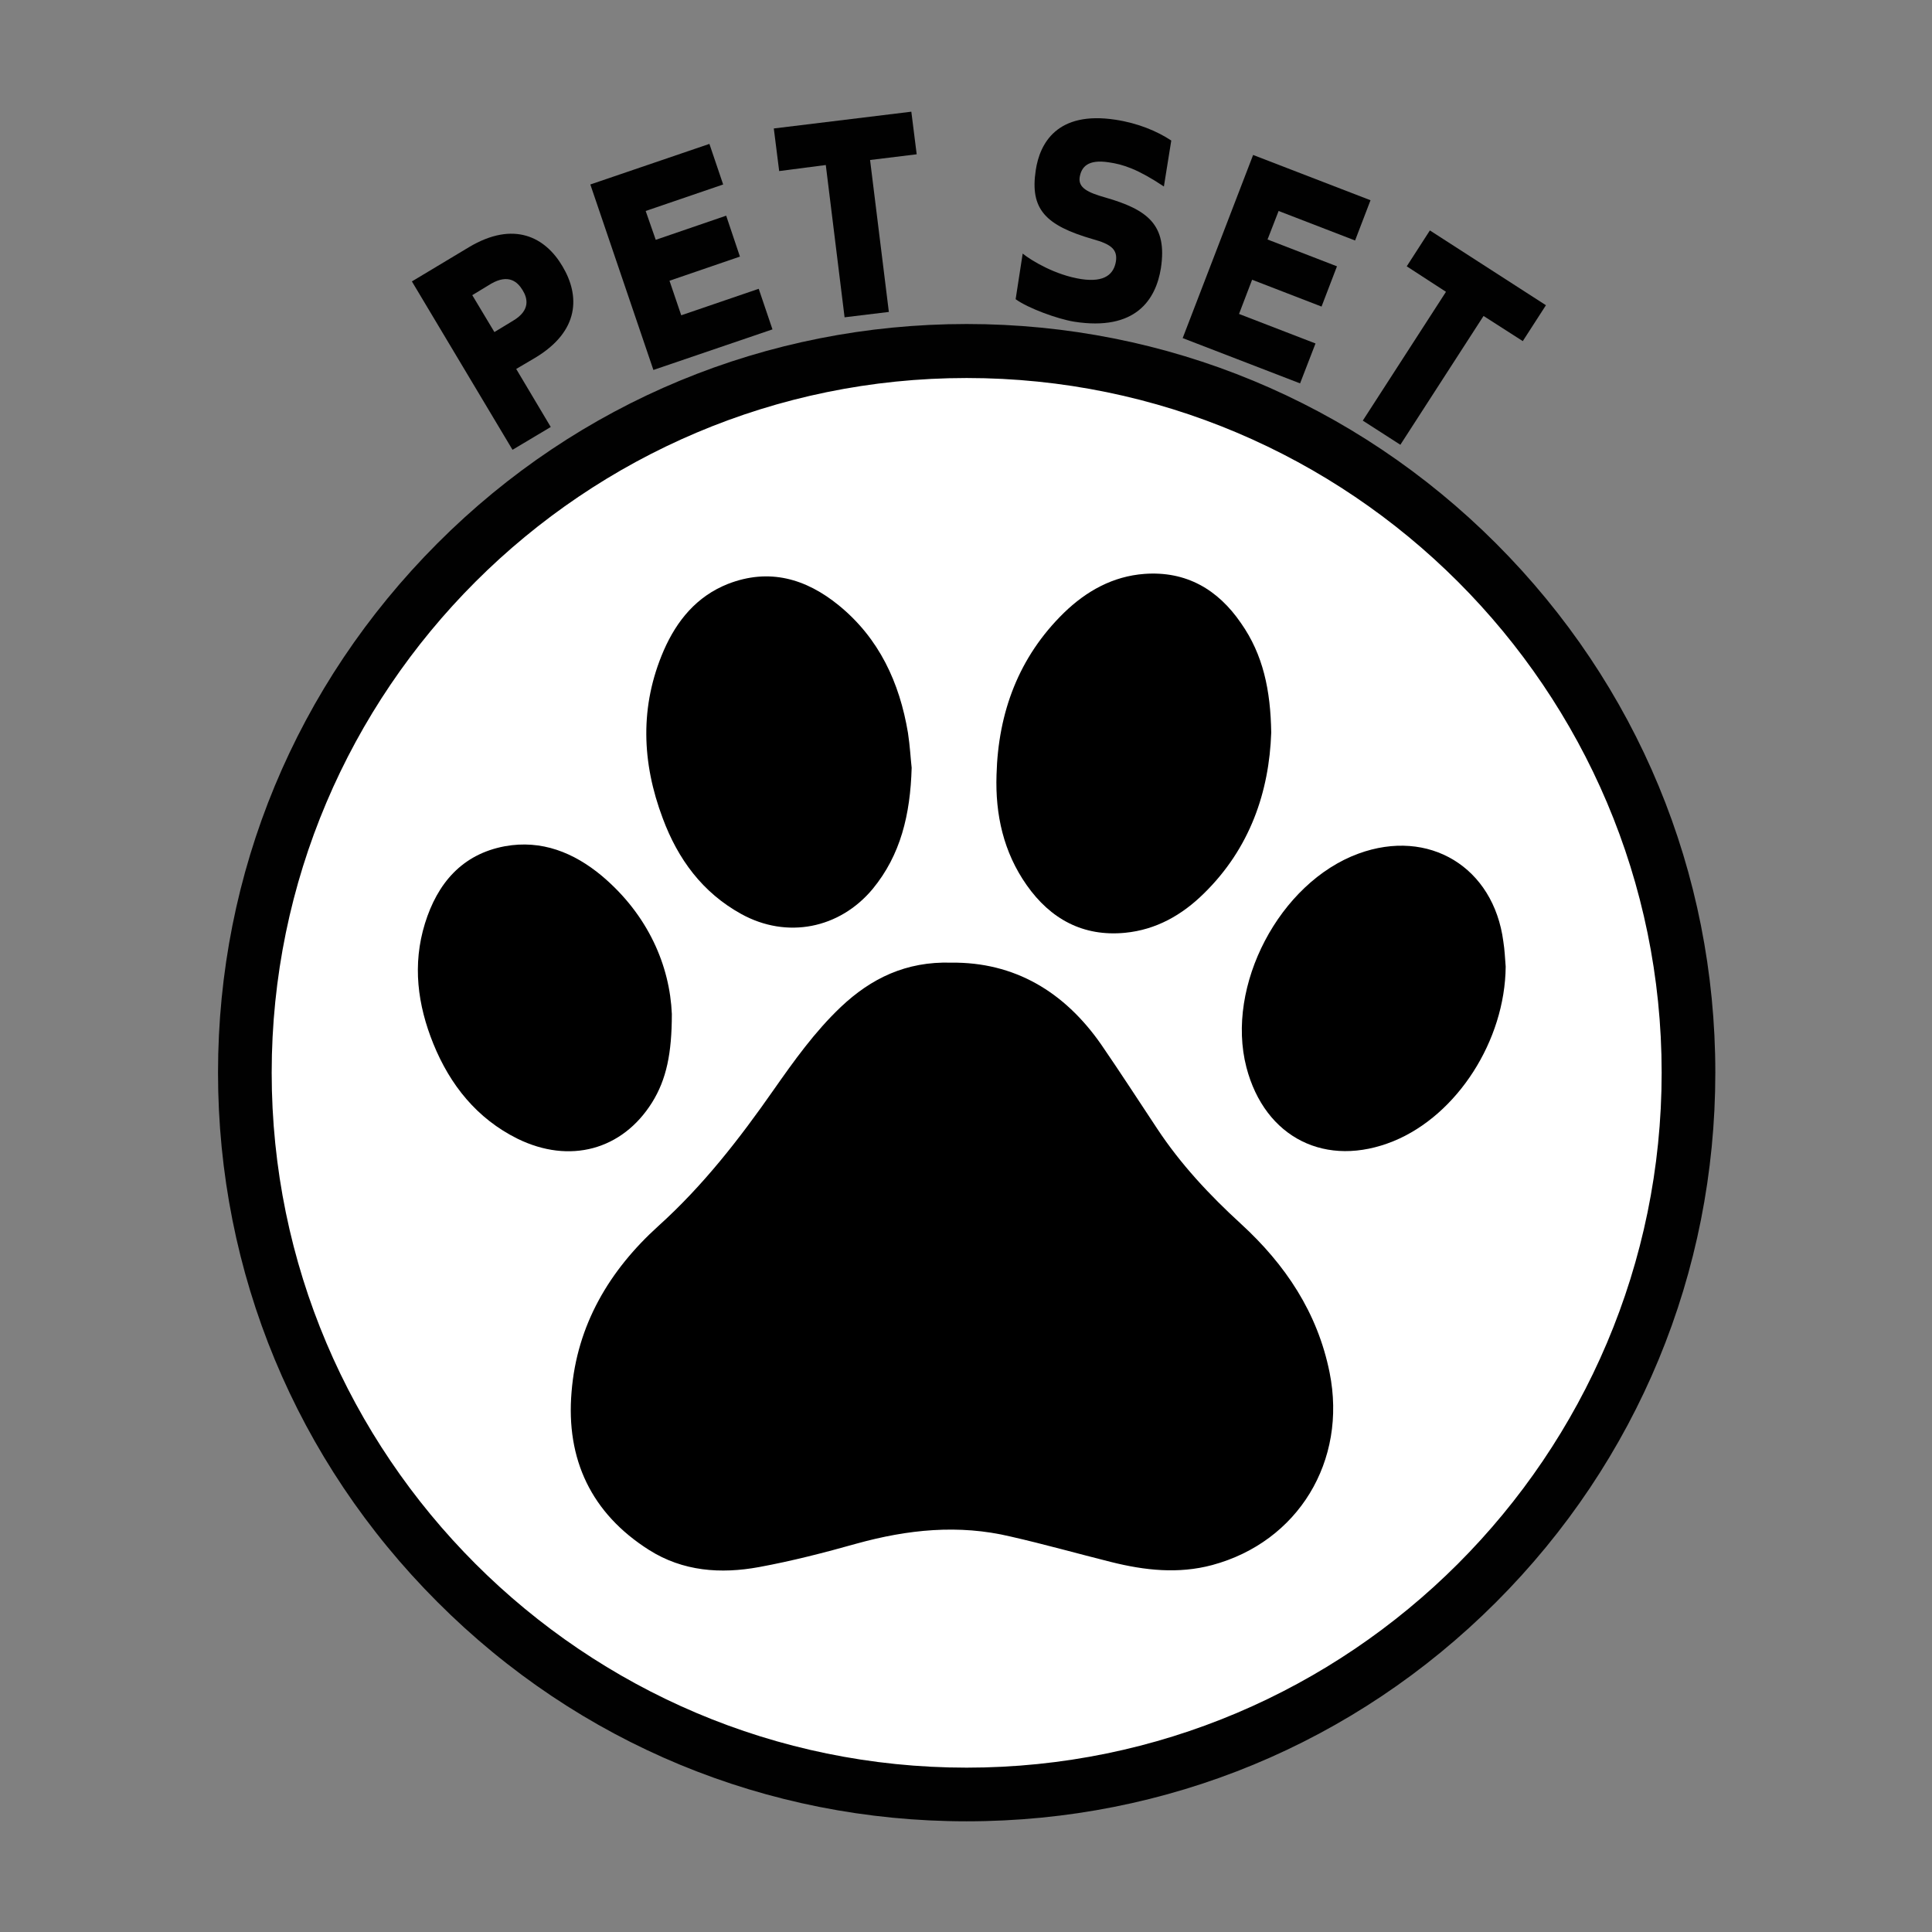 <?xml version="1.0" encoding="utf-8"?>
<!-- Generator: Adobe Illustrator 18.0.0, SVG Export Plug-In . SVG Version: 6.00 Build 0)  -->
<!DOCTYPE svg PUBLIC "-//W3C//DTD SVG 1.1//EN" "http://www.w3.org/Graphics/SVG/1.1/DTD/svg11.dtd">
<svg version="1.1" id="Layer_1" xmlns="http://www.w3.org/2000/svg" xmlns:xlink="http://www.w3.org/1999/xlink" x="0px" y="0px"
	 viewBox="0 0 576 576" enable-background="new 0 0 576 576" xml:space="preserve">
<rect x="0" y="0" width="576" height="576" fill="#808080" stroke="none"/>
<g>
	<g>
		<circle fill="#FFFFFF" cx="288.2" cy="319.8" r="215.2"/>
		<path fill="#010101" d="M288.2,543c-59.6,0-115.7-23.2-157.8-65.4C88.3,435.5,65,379.5,65,319.8S88.3,204.2,130.4,162
			s98.2-65.4,157.8-65.4S403.9,119.9,446,162c42.2,42.2,65.4,98.2,65.4,157.8S488.2,435.5,446,477.7
			C403.9,519.8,347.8,543,288.2,543z M288.2,112.7C174,112.7,81,205.6,81,319.8C81,434.1,174,527,288.2,527s207.2-92.9,207.2-207.2
			C495.4,205.6,402.5,112.7,288.2,112.7z"/>
	</g>
	<g>
		<g>
			<path d="M283.6,287c18.8-0.2,33.7,8.6,44.7,24.4c5.7,8.3,11.2,16.8,16.7,25.1c7,10.6,15.6,19.8,25,28.4
				c13.2,12.1,22.8,26.4,26.4,44.3c5.3,26.4-9.4,50.5-35,57.4c-10.1,2.7-20.1,1.6-30.1-0.9c-10-2.5-19.9-5.3-30-7.6
				c-15.5-3.7-30.7-2.1-45.9,2.1c-9.6,2.7-19.3,5.2-29.1,7c-11.4,2.1-22.7,1.3-32.8-5.1c-17.2-10.9-24.8-27-23.1-47.1
				c1.6-20,11.3-36.3,25.9-49.5c13.3-12,24.1-25.9,34.3-40.5c6.1-8.7,12.3-17.4,20.1-24.8C259.7,291.7,270.1,286.6,283.6,287z"/>
		</g>
		<g>
			<path d="M379,218.4c-0.6,17.6-6.3,34.5-20.1,48c-6.5,6.4-14.2,10.8-23.5,11.7c-12.5,1.2-22.2-4.1-29.3-14.2
				c-6.9-9.8-9.4-21-9-32.9c0.5-18.6,6.6-35.1,20.1-48.3c6.7-6.5,14.6-10.9,24-11.6c12.4-0.9,21.9,4.6,28.8,14.7
				C376.6,195.2,378.8,205.8,379,218.4z"/>
		</g>
		<g>
			<path d="M271.8,228.9c-0.4,14-3.3,26-11.6,36.1c-9.9,11.9-25.6,15-39.2,7.5c-11.6-6.4-18.9-16.4-23.4-28.5
				c-6.3-16.7-6.9-33.5,0.3-50.1c3.9-8.9,9.8-16.1,19.1-19.8c12.3-4.8,23.3-1.6,33.1,6.4c12,9.8,18.1,23,20.6,38
				C271.3,222.4,271.5,226.3,271.8,228.9z"/>
		</g>
		<g>
			<path d="M448.9,288.2c-0.2,22-14.4,44.2-33.4,52c-20.1,8.2-38.4-0.9-43.9-22c-6.3-24.3,9.9-55.1,33.4-63.7
				c21-7.7,40.3,4,43.2,26.2C448.6,283.2,448.7,285.7,448.9,288.2z"/>
		</g>
		<g>
			<path d="M200.3,302.3c0,11.7-1.6,19.5-5.9,26.4c-8.9,14.2-24.6,18.4-40.1,10.8c-12.1-6-20.1-16-25.1-28.3
				c-4.7-11.6-6.3-23.6-2.5-35.9c3.7-11.9,11-20.6,23.8-23c11-2,20.6,1.9,28.9,8.8C193.3,272.8,199.7,288,200.3,302.3z"/>
		</g>
	</g>
	<g>
		<g>
			<path fill="#010101" d="M164.2,127.3l-11.4,6.8l-30-50.2l17-10.2c13.4-8,22.8-3,27.9,5.7c5.2,8.7,5.2,19.3-8.2,27.3l-5.6,3.3
				L164.2,127.3z M147.4,99l5.6-3.4c5.2-3.1,4.3-6.7,2.8-9.1c-1.5-2.5-4.2-4.9-9.4-1.9l-5.6,3.4L147.4,99z"/>
		</g>
		<g>
			<path fill="#010101" d="M220.6,76.5l-21,7.2l3.5,10.3l23.1-7.9l4.1,12.1l-35.5,12.1L176,55l35.5-12.1l4.1,12.1l-23.1,7.9l3,8.6
				l21-7.2L220.6,76.5z"/>
		</g>
		<g>
			<path fill="#010101" d="M259.4,47.7L265,93l-13.2,1.6l-5.6-45.4L232.3,51l-1.6-12.7l41-5l1.6,12.7L259.4,47.7z"/>
		</g>
		<g>
			<path fill="#010101" d="M346.1,80c-1.5,9.3-7.5,18.8-25.9,15.9c-4.9-0.8-13.7-4-17.4-6.7l2.1-13.6c2.6,2.1,9.7,6.4,17.4,7.6
				c7.2,1.1,9.8-1.6,10.4-5.3c0.5-3.5-1.4-5.1-6.9-6.6c-14.1-4.1-18.8-8.9-17-20.6c1.2-7.9,6.3-17.7,23.8-15
				c6.6,1,12.4,3.4,16.6,6.2l-2.2,13.7c-7.8-5.2-12.2-6.6-16.4-7.2c-6.4-1-8.2,1.5-8.7,4.4c-0.5,3.2,2.4,4.6,7.7,6.1
				C342.1,62.5,348.1,67,346.1,80z"/>
		</g>
		<g>
			<path fill="#010101" d="M394,91.4l-20.7-8l-3.9,10.2l22.8,8.8l-4.6,11.9l-35-13.5l21-54.6l35,13.5L404,71.7l-22.8-8.8l-3.3,8.5
				l20.7,8L394,91.4z"/>
		</g>
		<g>
			<path fill="#010101" d="M442.3,94.2l-24.8,38.4l-11.2-7.2l24.8-38.4l-11.7-7.6l6.9-10.7L460.9,91l-6.9,10.7L442.3,94.2z"/>
		</g>
	</g>
</g>
</svg>
